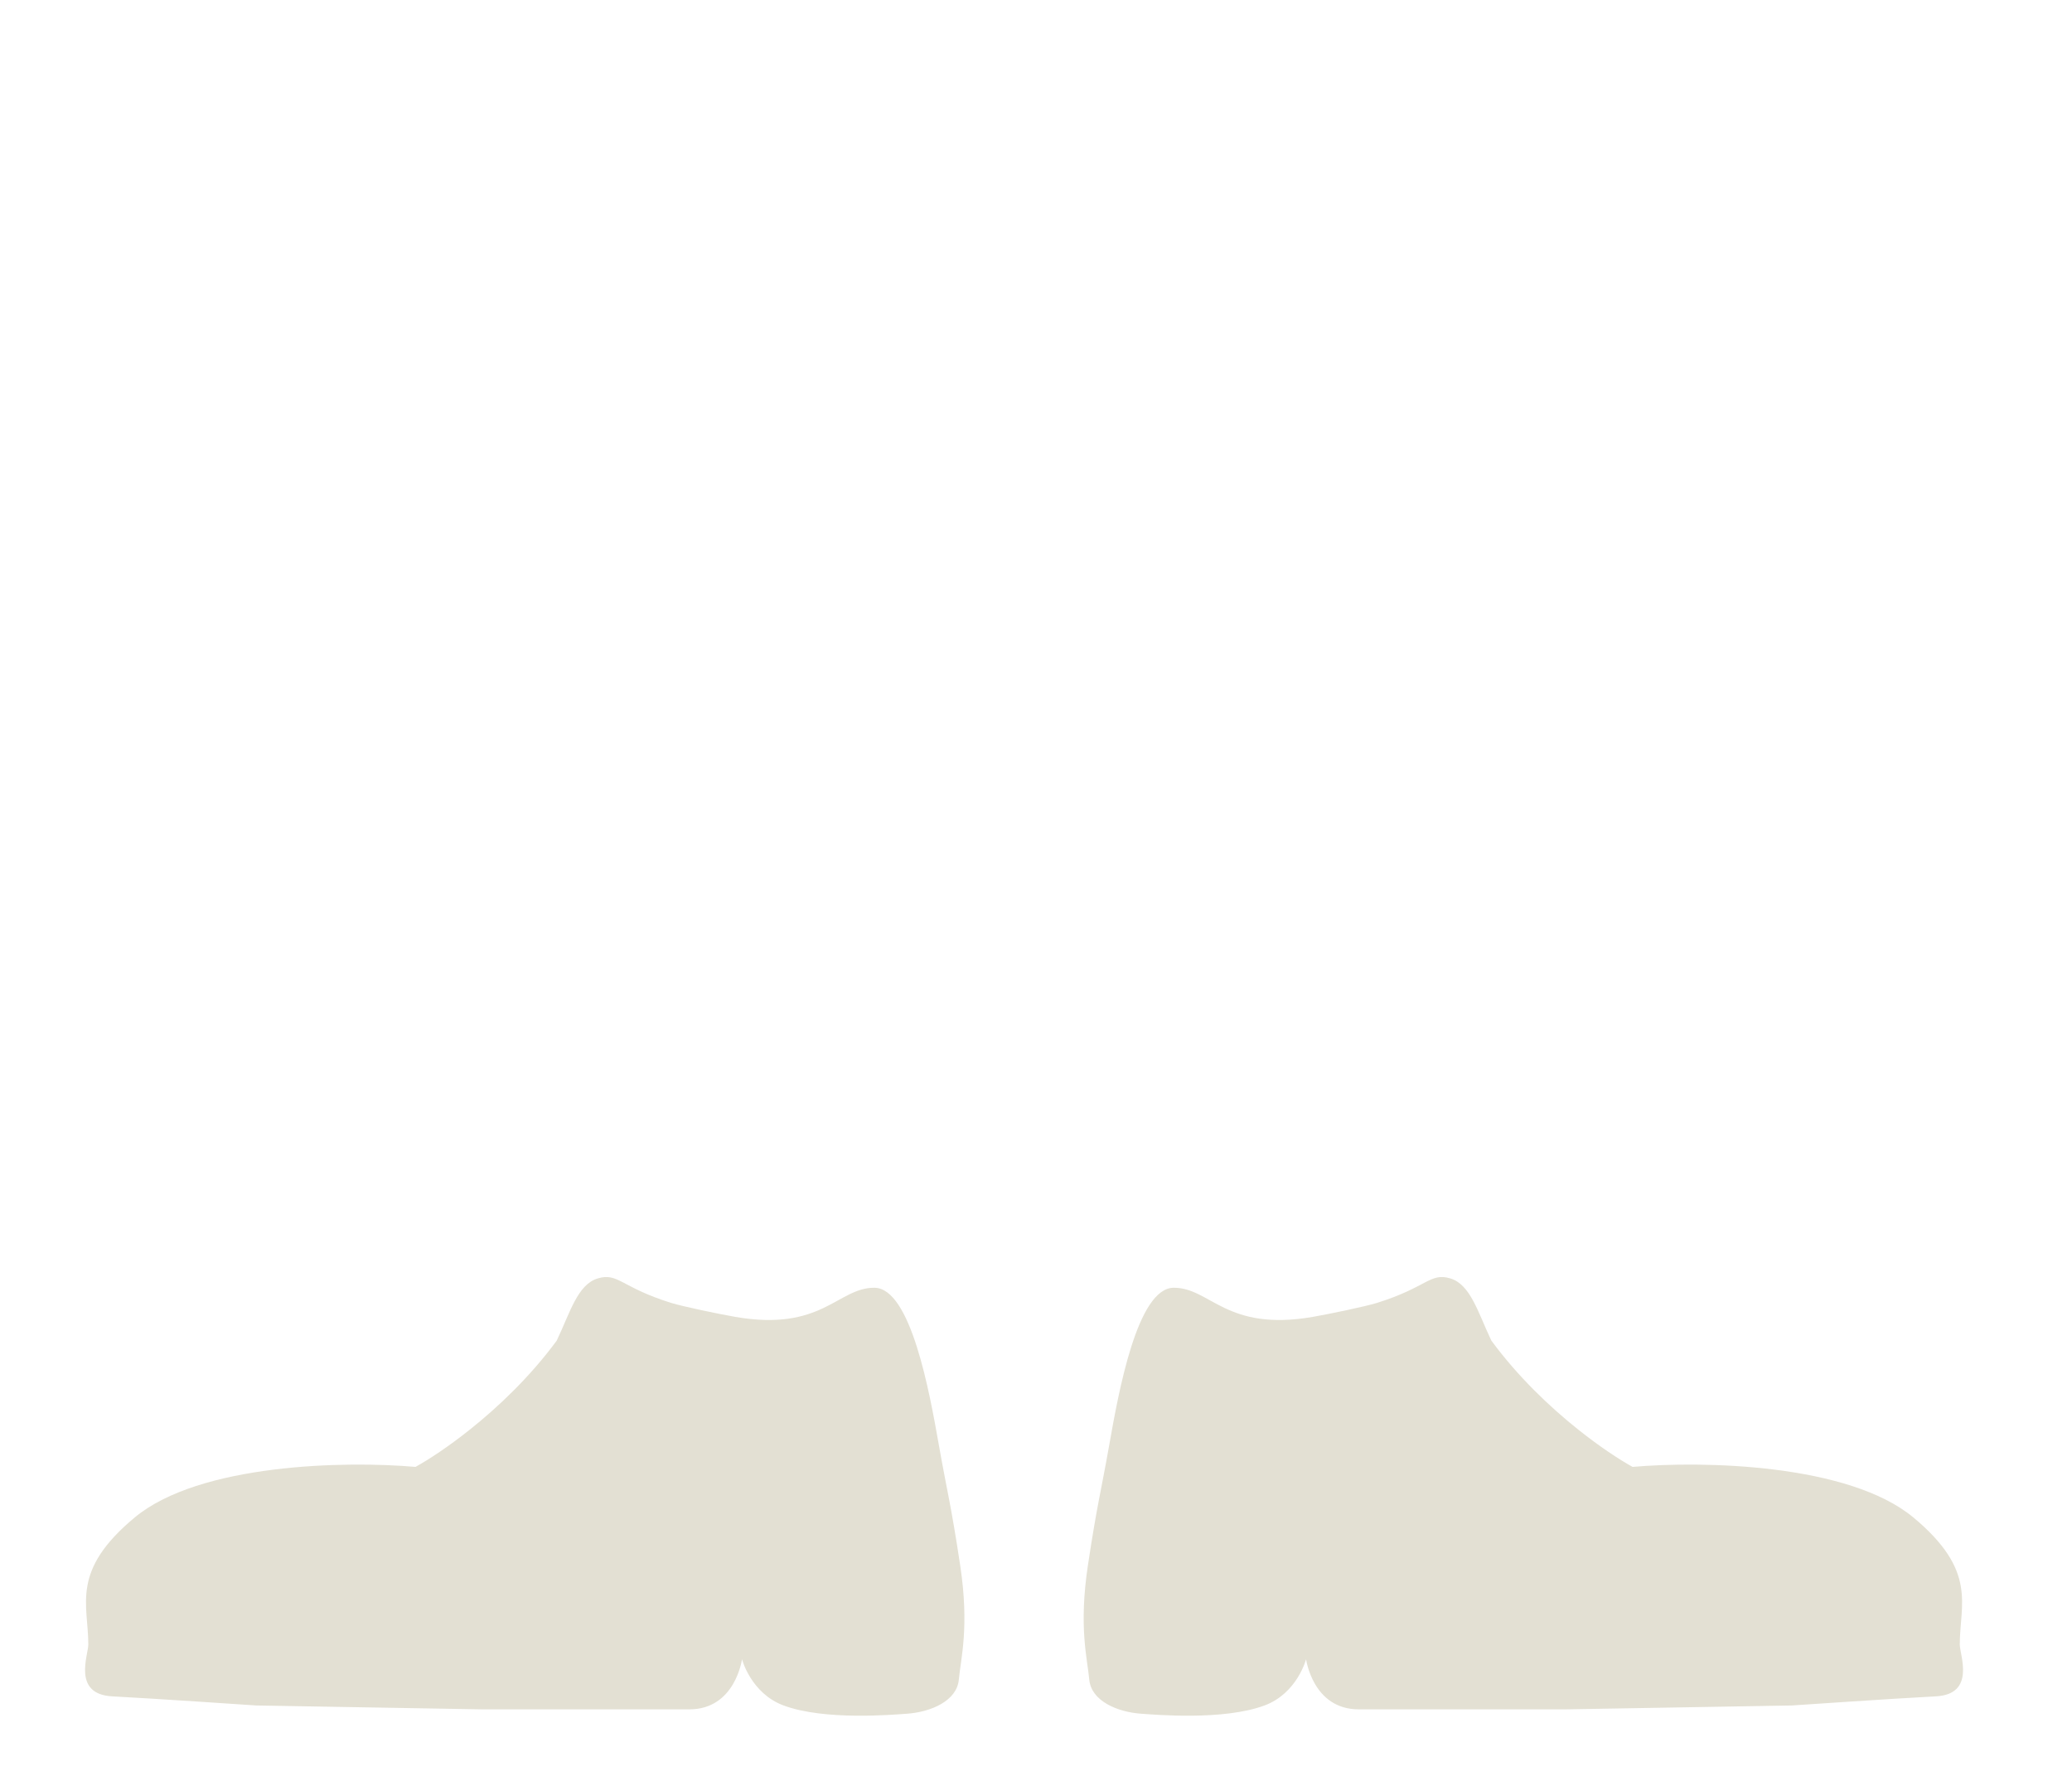<svg width="63" height="54" viewBox="0 0 63 54" fill="none" xmlns="http://www.w3.org/2000/svg">
<path d="M28.543 43.922C28.818 45.469 28.908 45.704 29.194 47.593C29.48 49.483 29.211 50.434 29.153 51.075C29.094 51.716 28.311 52.061 27.561 52.111C27.143 52.139 25.074 52.323 23.825 51.859C22.829 51.489 22.561 50.452 22.561 50.452C22.561 50.452 22.357 51.977 20.961 51.977C19.566 51.977 14.643 51.977 14.643 51.977L7.791 51.859C7.791 51.859 4.647 51.645 3.418 51.582C2.189 51.519 2.685 50.326 2.685 50.005C2.685 48.781 2.137 47.768 4.1 46.139C6.064 44.51 10.494 44.415 12.633 44.605C13.051 44.373 13.636 43.988 14.279 43.476C14.713 43.131 15.173 42.727 15.626 42.273C16.079 41.818 16.524 41.313 16.928 40.764C17.332 39.916 17.56 39.056 18.177 38.873C18.794 38.689 18.881 39.143 20.407 39.618C20.765 39.729 21.856 39.956 22.357 40.043C24.998 40.5 25.465 39.157 26.583 39.157C27.697 39.157 28.266 42.358 28.541 43.909L28.543 43.922Z" fill="#E3E0D3"/>
<path d="M33.73 43.922C33.455 45.469 33.365 45.704 33.079 47.593C32.793 49.483 33.062 50.434 33.12 51.075C33.179 51.716 33.962 52.061 34.712 52.111C35.13 52.139 37.199 52.323 38.448 51.859C39.444 51.489 39.712 50.452 39.712 50.452C39.712 50.452 39.916 51.977 41.312 51.977C42.708 51.977 47.63 51.977 47.63 51.977L54.482 51.859C54.482 51.859 57.626 51.645 58.855 51.582C60.084 51.519 59.588 50.326 59.588 50.005C59.588 48.781 60.136 47.768 58.173 46.139C56.209 44.51 51.779 44.415 49.639 44.605C49.222 44.373 48.637 43.988 47.994 43.476C47.56 43.131 47.1 42.727 46.647 42.273C46.194 41.818 45.749 41.313 45.345 40.764C44.941 39.916 44.713 39.056 44.096 38.873C43.479 38.689 43.392 39.143 41.866 39.618C41.508 39.729 40.417 39.956 39.916 40.043C37.275 40.5 36.808 39.157 35.69 39.157C34.576 39.157 34.007 42.358 33.732 43.909L33.73 43.922Z" fill="#E3E0D3"/>
</svg>
